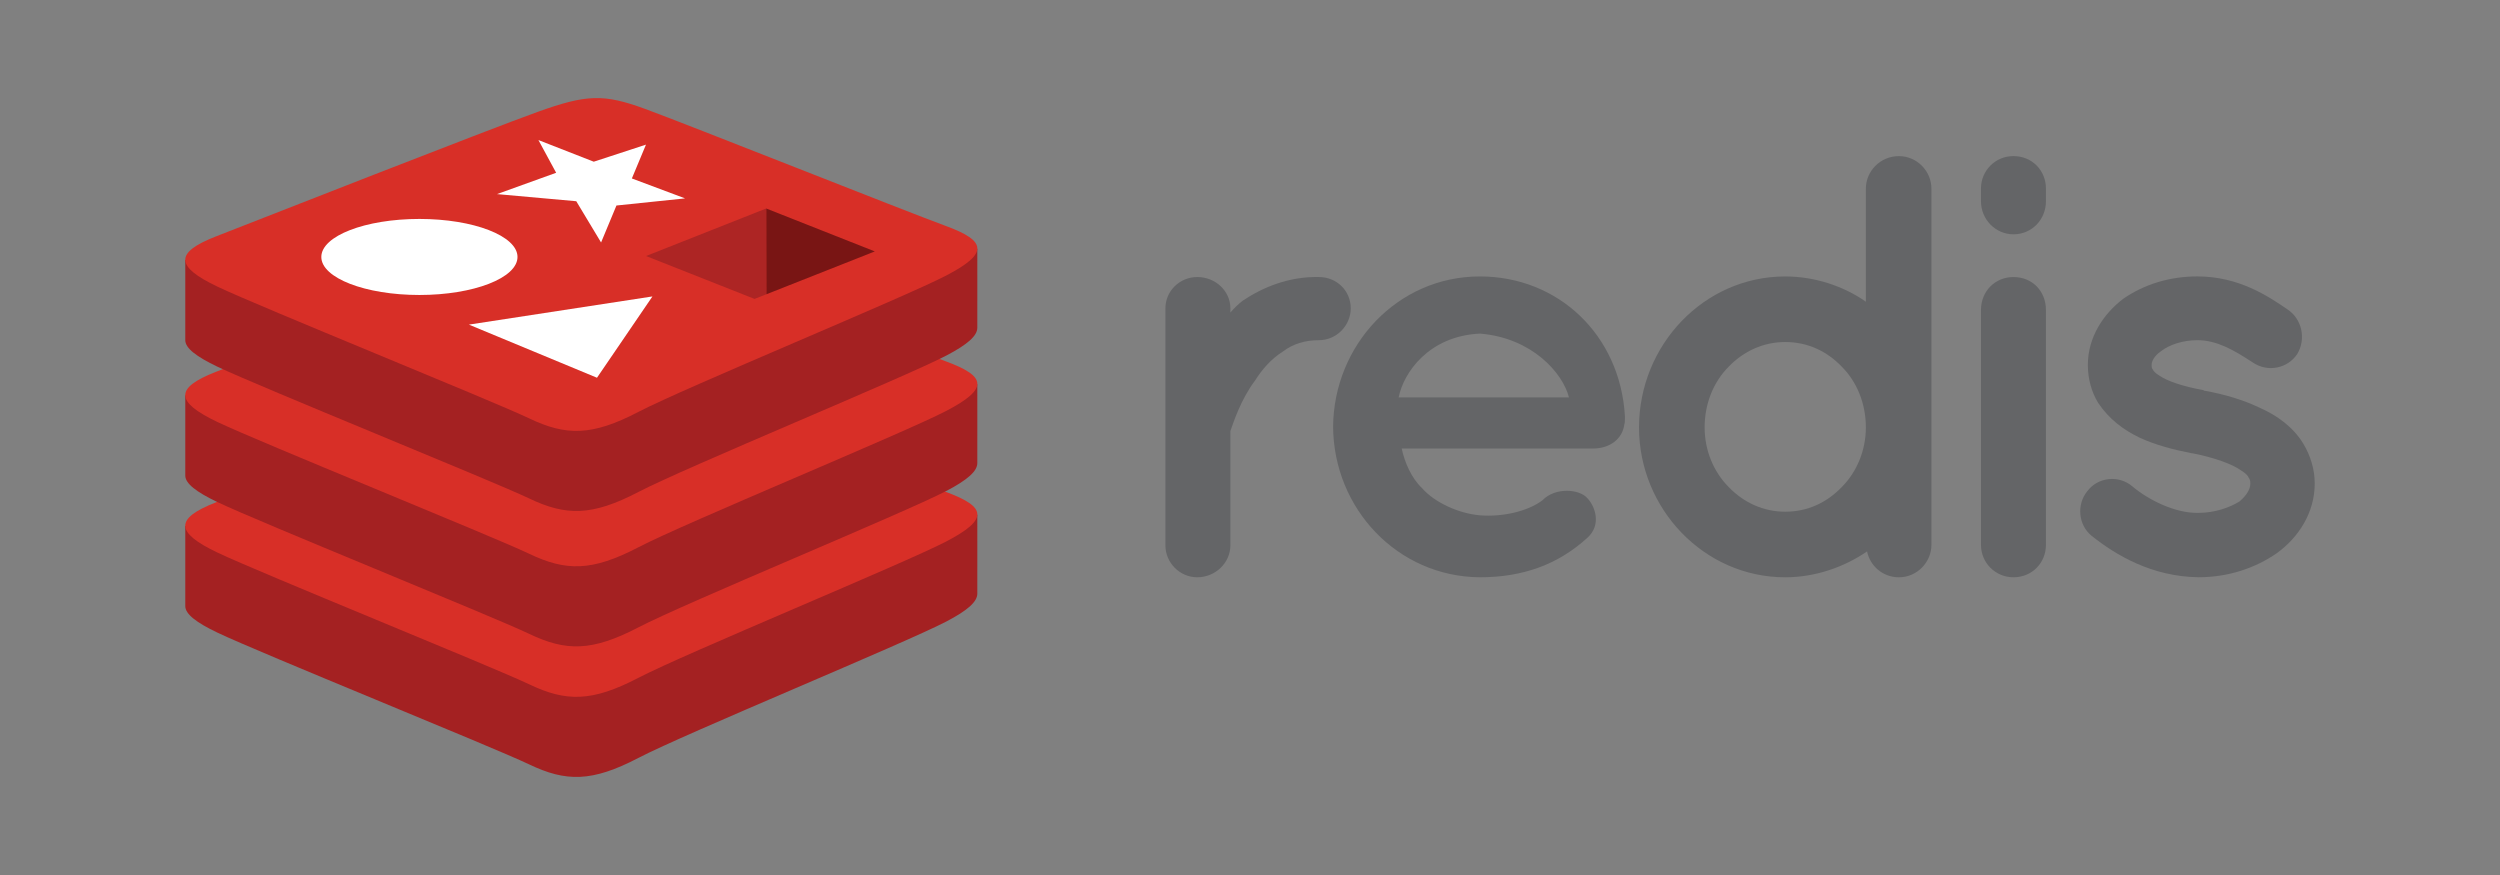 <?xml version="1.0" encoding="utf-8"?>
<!-- Generator: Adobe Illustrator 16.0.0, SVG Export Plug-In . SVG Version: 6.00 Build 0)  -->
<!DOCTYPE svg PUBLIC "-//W3C//DTD SVG 1.1//EN" "http://www.w3.org/Graphics/SVG/1.1/DTD/svg11.dtd">
<svg version="1.1" id="Layer_1" xmlns="http://www.w3.org/2000/svg" xmlns:xlink="http://www.w3.org/1999/xlink" x="0px" y="0px"
	 width="200px" height="70px" viewBox="0 0 200 70" enable-background="new 0 0 200 70" xml:space="preserve">
<rect x="0" y="0" width="200" height="70" fill="#808080" stroke="none"/>
<g transform="translate(-166.326,-222.113)">
	<path fill="#646567" d="M274.386,246.779c0,1.348-1.109,2.55-2.553,2.55c-1.107,0-2.069,0.29-2.889,0.916
		c-0.913,0.578-1.636,1.396-2.213,2.31c-1.156,1.541-1.732,3.369-1.974,4.043v9.146c0,1.396-1.203,2.552-2.647,2.552
		c-1.396,0-2.551-1.156-2.551-2.552v-18.965c0-1.396,1.155-2.504,2.551-2.504c1.444,0,2.647,1.108,2.647,2.504v0.337
		c0.289-0.337,0.674-0.722,1.011-0.963c1.589-1.059,3.658-1.925,6.064-1.878C273.277,244.275,274.386,245.382,274.386,246.779z"/>
	<path fill="#646567" d="M272.974,256.262c0.049-6.547,5.15-12.034,11.745-12.034c6.258,0,11.215,4.668,11.6,11.167v0.241
		c0,0.096,0,0.336-0.048,0.433c-0.146,1.156-1.155,1.926-2.503,1.926h-15.307c0.24,1.107,0.77,2.358,1.636,3.177
		c1.013,1.156,2.937,2.021,4.622,2.166c1.732,0.144,3.802-0.29,5.005-1.203c1.012-1.06,2.985-0.915,3.611-0.145
		c0.625,0.674,1.106,2.117,0,3.129c-2.359,2.165-5.2,3.177-8.617,3.177C278.125,268.248,273.023,262.808,272.974,256.262z
		 M278.22,253.903h13.622c-0.481-1.925-2.936-4.765-7.123-5.102C280.628,248.993,278.605,251.93,278.22,253.903z"/>
	<path fill="#646567" d="M320.841,265.697c0,1.396-1.154,2.6-2.599,2.6c-1.299,0-2.31-0.914-2.551-2.069
		c-1.828,1.251-4.14,2.069-6.547,2.069c-6.497,0-11.696-5.488-11.696-11.986c0-6.595,5.199-12.082,11.696-12.082
		c2.358,0,4.669,0.77,6.451,2.021v-9.048c0-1.396,1.155-2.6,2.646-2.6c1.444,0,2.599,1.203,2.599,2.6v19.061v0.048V265.697
		L320.841,265.697z M309.144,249.475c-1.732,0-3.321,0.721-4.523,1.973c-1.204,1.205-1.925,2.937-1.925,4.862
		c0,1.829,0.721,3.562,1.925,4.765c1.202,1.253,2.791,1.975,4.523,1.975c1.781,0,3.322-0.722,4.525-1.975
		c1.203-1.203,1.926-2.936,1.926-4.765c0-1.925-0.723-3.658-1.926-4.862C312.466,250.196,310.925,249.475,309.144,249.475z"/>
	<path fill="#646567" d="M330.002,238.211c0,1.445-1.107,2.647-2.6,2.647c-1.445,0-2.599-1.202-2.599-2.647V237.2
		c0-1.444,1.153-2.6,2.599-2.6c1.492,0,2.6,1.156,2.6,2.6V238.211L330.002,238.211z M330.002,246.924v18.772
		c0,1.444-1.107,2.6-2.6,2.6c-1.445,0-2.599-1.155-2.599-2.6v-18.772c0-1.541,1.153-2.648,2.599-2.648
		C328.894,244.276,330.002,245.383,330.002,246.924z"/>
	<path fill="#646567" d="M333.308,261.41c0.867-1.155,2.551-1.299,3.611-0.384c1.251,1.058,3.417,2.165,5.294,2.117
		c1.3,0,2.503-0.434,3.274-0.914c0.673-0.578,0.866-1.059,0.866-1.445c0-0.24-0.05-0.336-0.146-0.48
		c-0.048-0.145-0.24-0.337-0.626-0.577c-0.675-0.482-2.117-1.012-3.85-1.349h-0.049c-1.493-0.289-2.938-0.674-4.188-1.252
		c-1.299-0.625-2.456-1.491-3.321-2.792c-0.529-0.866-0.819-1.925-0.819-3.032c0-2.214,1.253-4.092,2.842-5.295
		c1.684-1.156,3.706-1.781,5.92-1.781c3.321,0,5.68,1.589,7.22,2.647c1.155,0.771,1.492,2.359,0.771,3.562
		c-0.771,1.156-2.359,1.492-3.562,0.674c-1.539-1.011-2.887-1.781-4.428-1.781c-1.204,0-2.263,0.385-2.888,0.866
		c-0.626,0.434-0.771,0.866-0.771,1.106c0,0.193,0,0.242,0.097,0.385c0.049,0.096,0.192,0.289,0.529,0.481
		c0.626,0.434,1.878,0.867,3.516,1.156l0.047,0.048h0.049c1.588,0.288,3.08,0.723,4.476,1.396c1.3,0.579,2.6,1.492,3.419,2.84
		c0.577,0.962,0.914,2.07,0.914,3.177c0,2.358-1.3,4.332-3.033,5.584c-1.732,1.203-3.899,1.926-6.258,1.926
		c-3.753-0.049-6.642-1.782-8.567-3.322C332.587,264.105,332.443,262.468,333.308,261.41L333.308,261.41z"/>
	<path fill="#A42122" d="M242.029,271.836c-3.382,1.763-20.899,8.965-24.628,10.909c-3.729,1.945-5.801,1.926-8.747,0.517
		c-2.946-1.407-21.587-8.938-24.945-10.544c-1.678-0.801-2.561-1.479-2.561-2.117v-6.405c0,0,24.269-5.284,28.187-6.689
		s5.277-1.455,8.611-0.234c3.334,1.222,23.271,4.818,26.566,6.024c0,0-0.001,5.722-0.001,6.315
		C244.51,270.245,243.75,270.939,242.029,271.836L242.029,271.836z"/>
	<path fill="#D82F27" d="M242.029,265.429c-3.382,1.762-20.899,8.965-24.628,10.908c-3.729,1.944-5.801,1.926-8.747,0.517
		c-2.946-1.407-21.587-8.938-24.945-10.542c-3.358-1.605-3.428-2.71-0.129-4.002c3.298-1.291,21.837-8.565,25.755-9.971
		s5.277-1.457,8.611-0.235c3.335,1.222,20.748,8.153,24.042,9.359C245.283,262.672,245.41,263.666,242.029,265.429L242.029,265.429z
		"/>
	<path fill="#A42122" d="M242.029,261.391c-3.382,1.762-20.899,8.965-24.628,10.909s-5.801,1.926-8.747,0.518
		c-2.946-1.409-21.587-8.939-24.945-10.544c-1.678-0.803-2.561-1.478-2.561-2.118v-6.406c0,0,24.269-5.282,28.187-6.688
		c3.918-1.405,5.277-1.457,8.611-0.235c3.334,1.221,23.271,4.817,26.566,6.025c0,0-0.001,5.72-0.001,6.313
		C244.51,259.799,243.75,260.495,242.029,261.391z"/>
	<path fill="#D82F27" d="M242.029,254.984c-3.382,1.763-20.899,8.965-24.628,10.909s-5.801,1.926-8.747,0.518
		c-2.946-1.407-21.587-8.938-24.945-10.544c-3.358-1.604-3.428-2.708-0.129-4c3.298-1.292,21.837-8.566,25.755-9.971
		c3.918-1.405,5.277-1.457,8.611-0.235c3.335,1.221,20.748,8.151,24.042,9.358C245.283,252.226,245.41,253.222,242.029,254.984
		L242.029,254.984z"/>
	<path fill="#A42122" d="M242.029,250.559c-3.382,1.763-20.899,8.965-24.628,10.911c-3.729,1.944-5.801,1.925-8.747,0.517
		c-2.946-1.407-21.587-8.938-24.945-10.543c-1.678-0.803-2.561-1.479-2.561-2.118v-6.406c0,0,24.269-5.283,28.187-6.688
		c3.918-1.406,5.277-1.457,8.611-0.235c3.334,1.221,23.271,4.817,26.566,6.025c0,0-0.001,5.721-0.001,6.314
		C244.51,248.968,243.75,249.663,242.029,250.559z"/>
	<path fill="#D82F27" d="M242.029,244.152c-3.382,1.763-20.899,8.966-24.628,10.911s-5.801,1.925-8.747,0.517
		s-21.587-8.938-24.945-10.542c-3.358-1.605-3.428-2.711-0.129-4.003c3.298-1.291,21.837-8.564,25.755-9.97
		c3.918-1.406,5.277-1.457,8.611-0.235c3.335,1.221,20.748,8.151,24.042,9.359C245.283,241.395,245.41,242.391,242.029,244.152
		L242.029,244.152z"/>
	<polygon fill="#FFFFFF" points="221.132,237.984 215.642,238.554 214.412,241.511 212.427,238.211 206.087,237.641 
		210.818,235.935 209.399,233.317 213.828,235.049 218.004,233.683 216.875,236.39 	"/>
	<polygon fill="#FFFFFF" points="214.085,252.333 203.838,248.082 218.521,245.828 	"/>
	<ellipse fill="#FFFFFF" cx="199.879" cy="242.67" rx="7.847" ry="3.042"/>
	<polygon fill="#791514" points="227.621,238.792 236.311,242.226 227.628,245.658 	"/>
	<polygon fill="#AD2524" points="218.007,242.595 227.621,238.792 227.628,245.658 226.686,246.026 	"/>
</g>
</svg>
